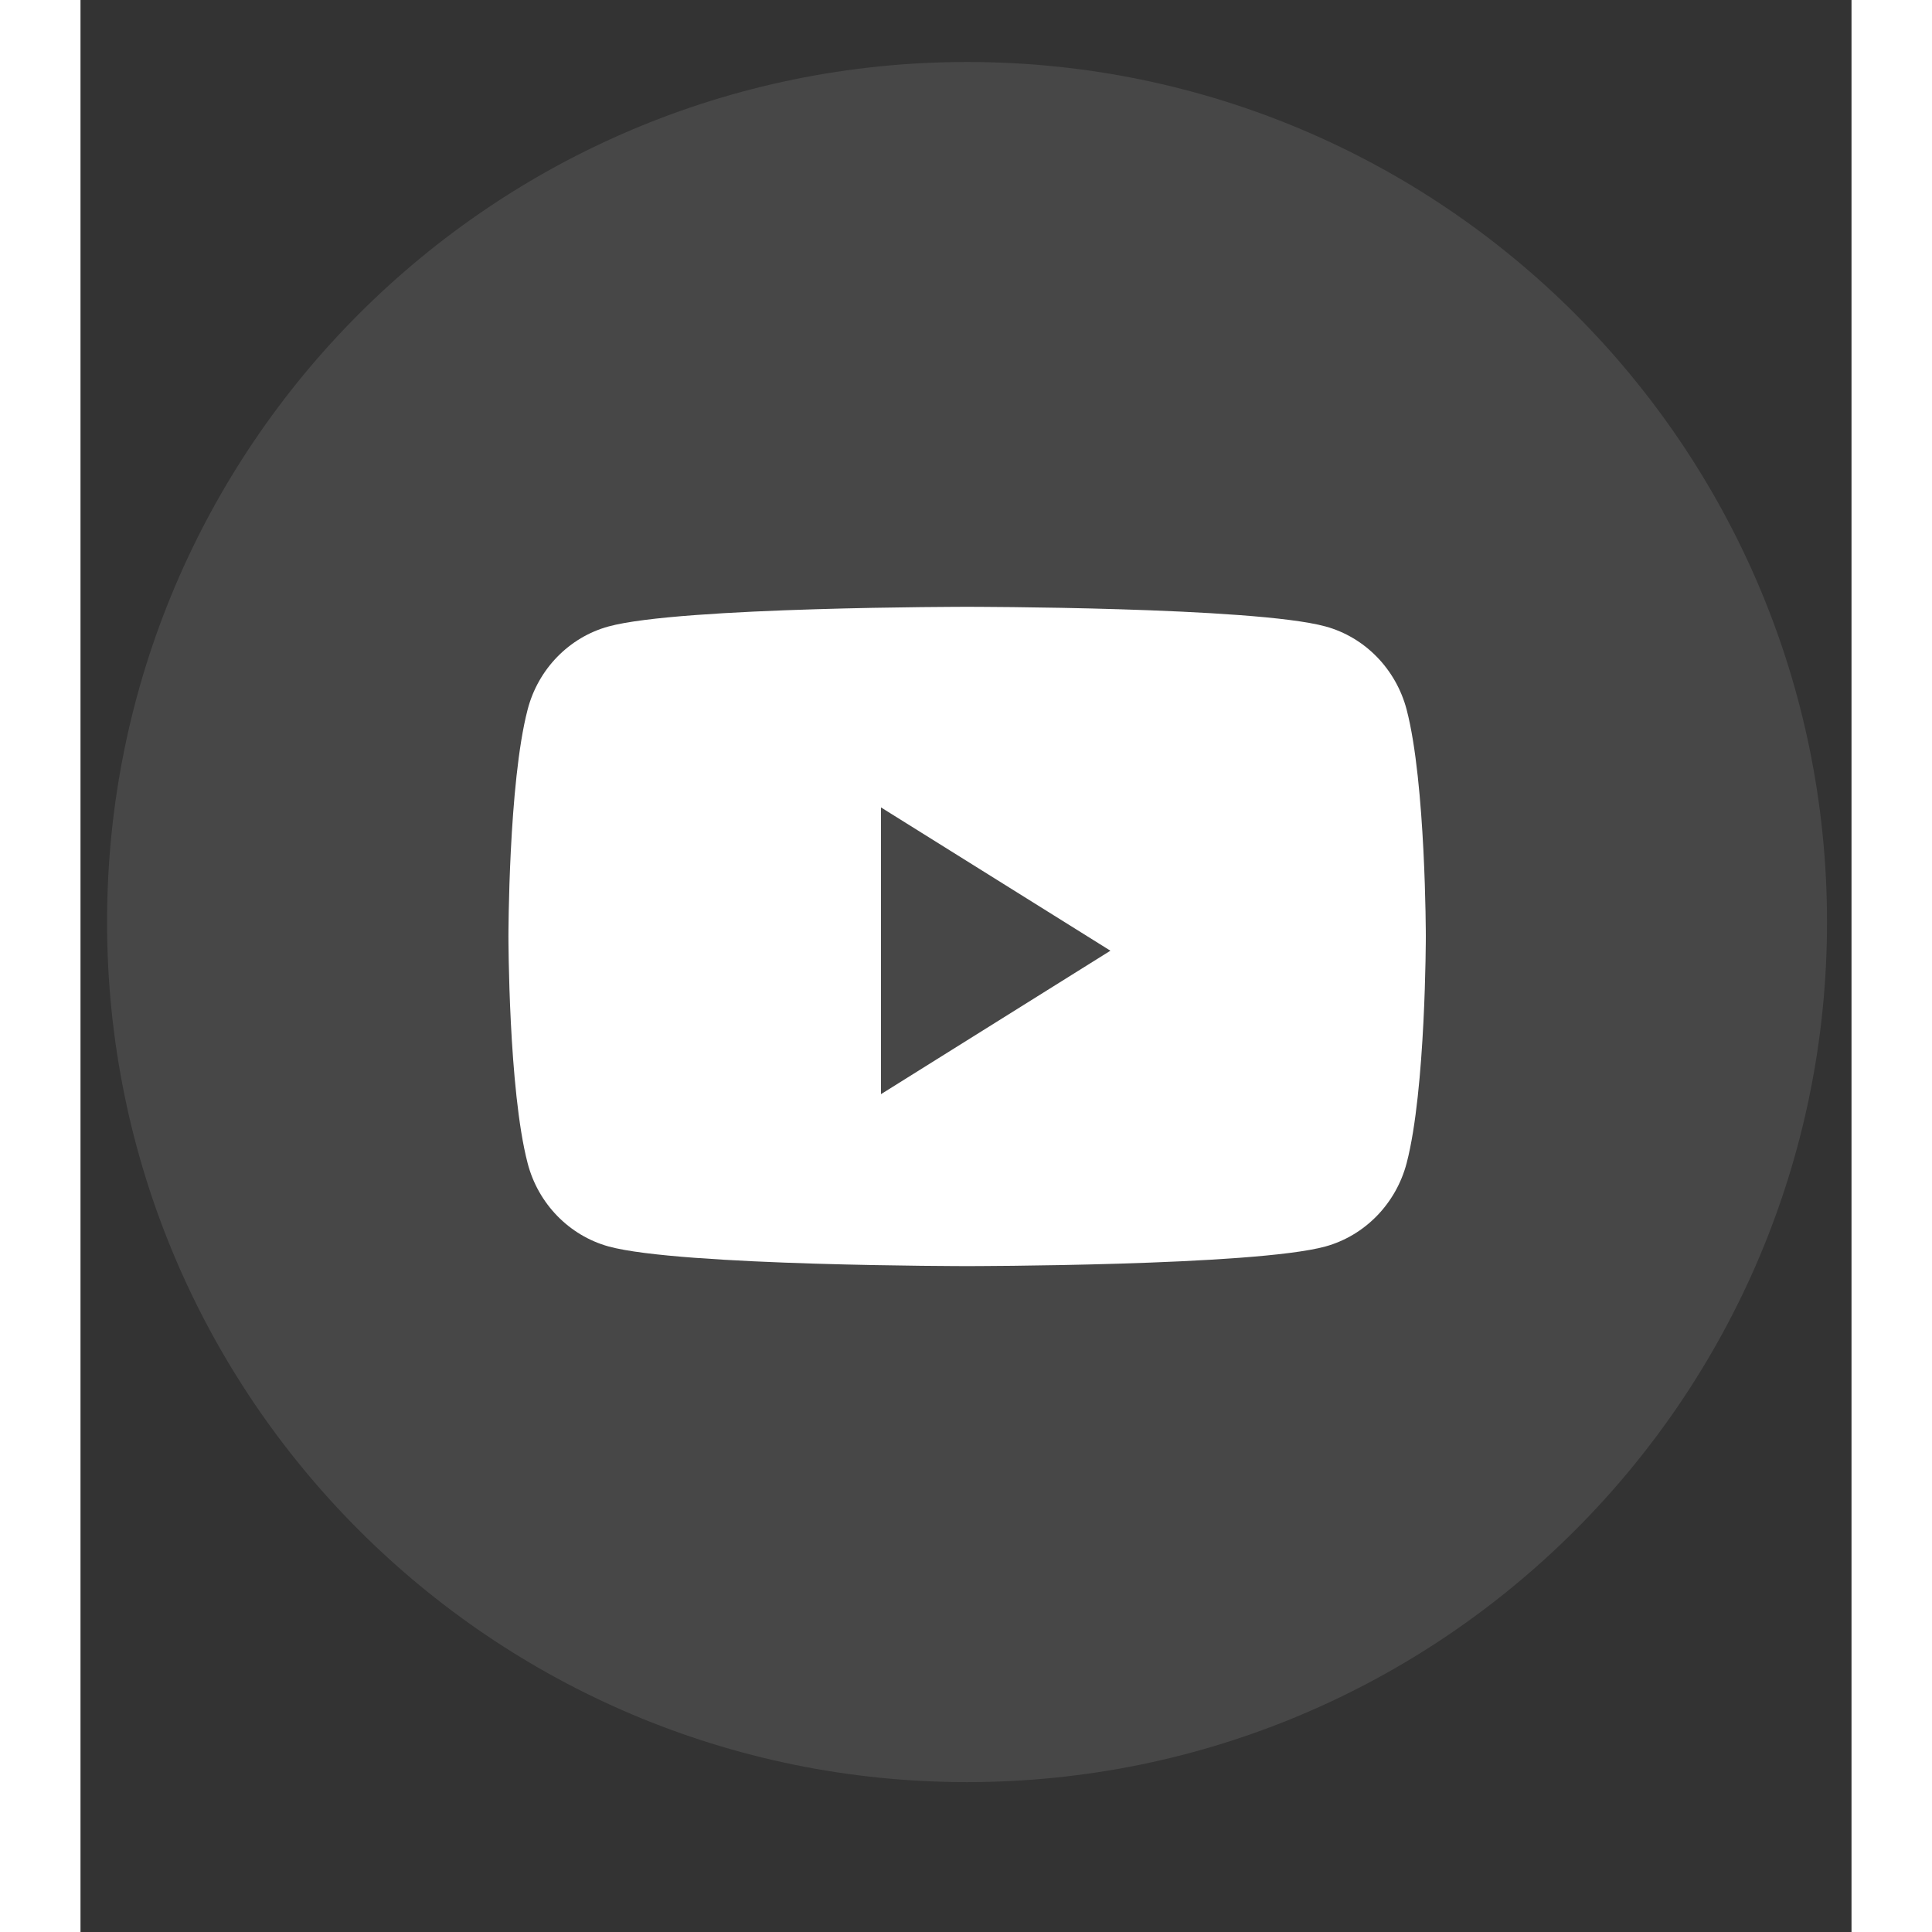 <svg width="35" height="35" viewBox="0 0 11 12" fill="none" xmlns="http://www.w3.org/2000/svg">
<rect x="0" y="0" width="11" height="12" fill="#333333" stroke="none"/>
<path opacity="0.1" fill-rule="evenodd" clip-rule="evenodd" d="M0.165 5.727C0.165 2.777 2.556 0.385 5.507 0.385C8.457 0.385 10.848 2.777 10.848 5.727C10.848 8.677 8.457 11.069 5.507 11.069C2.556 11.069 0.165 8.677 0.165 5.727Z" fill="white"/>
<path fill-rule="evenodd" clip-rule="evenodd" d="M7.733 3.891C7.978 3.958 8.171 4.156 8.237 4.408C8.356 4.864 8.356 5.816 8.356 5.816C8.356 5.816 8.356 6.768 8.237 7.224C8.171 7.476 7.978 7.674 7.733 7.742C7.288 7.864 5.507 7.864 5.507 7.864C5.507 7.864 3.725 7.864 3.28 7.742C3.035 7.674 2.842 7.476 2.777 7.224C2.658 6.768 2.658 5.816 2.658 5.816C2.658 5.816 2.658 4.864 2.777 4.408C2.842 4.156 3.035 3.958 3.28 3.891C3.725 3.769 5.507 3.769 5.507 3.769C5.507 3.769 7.288 3.769 7.733 3.891ZM4.972 5.015V6.796L6.397 5.905L4.972 5.015Z" fill="white"/>
</svg>
